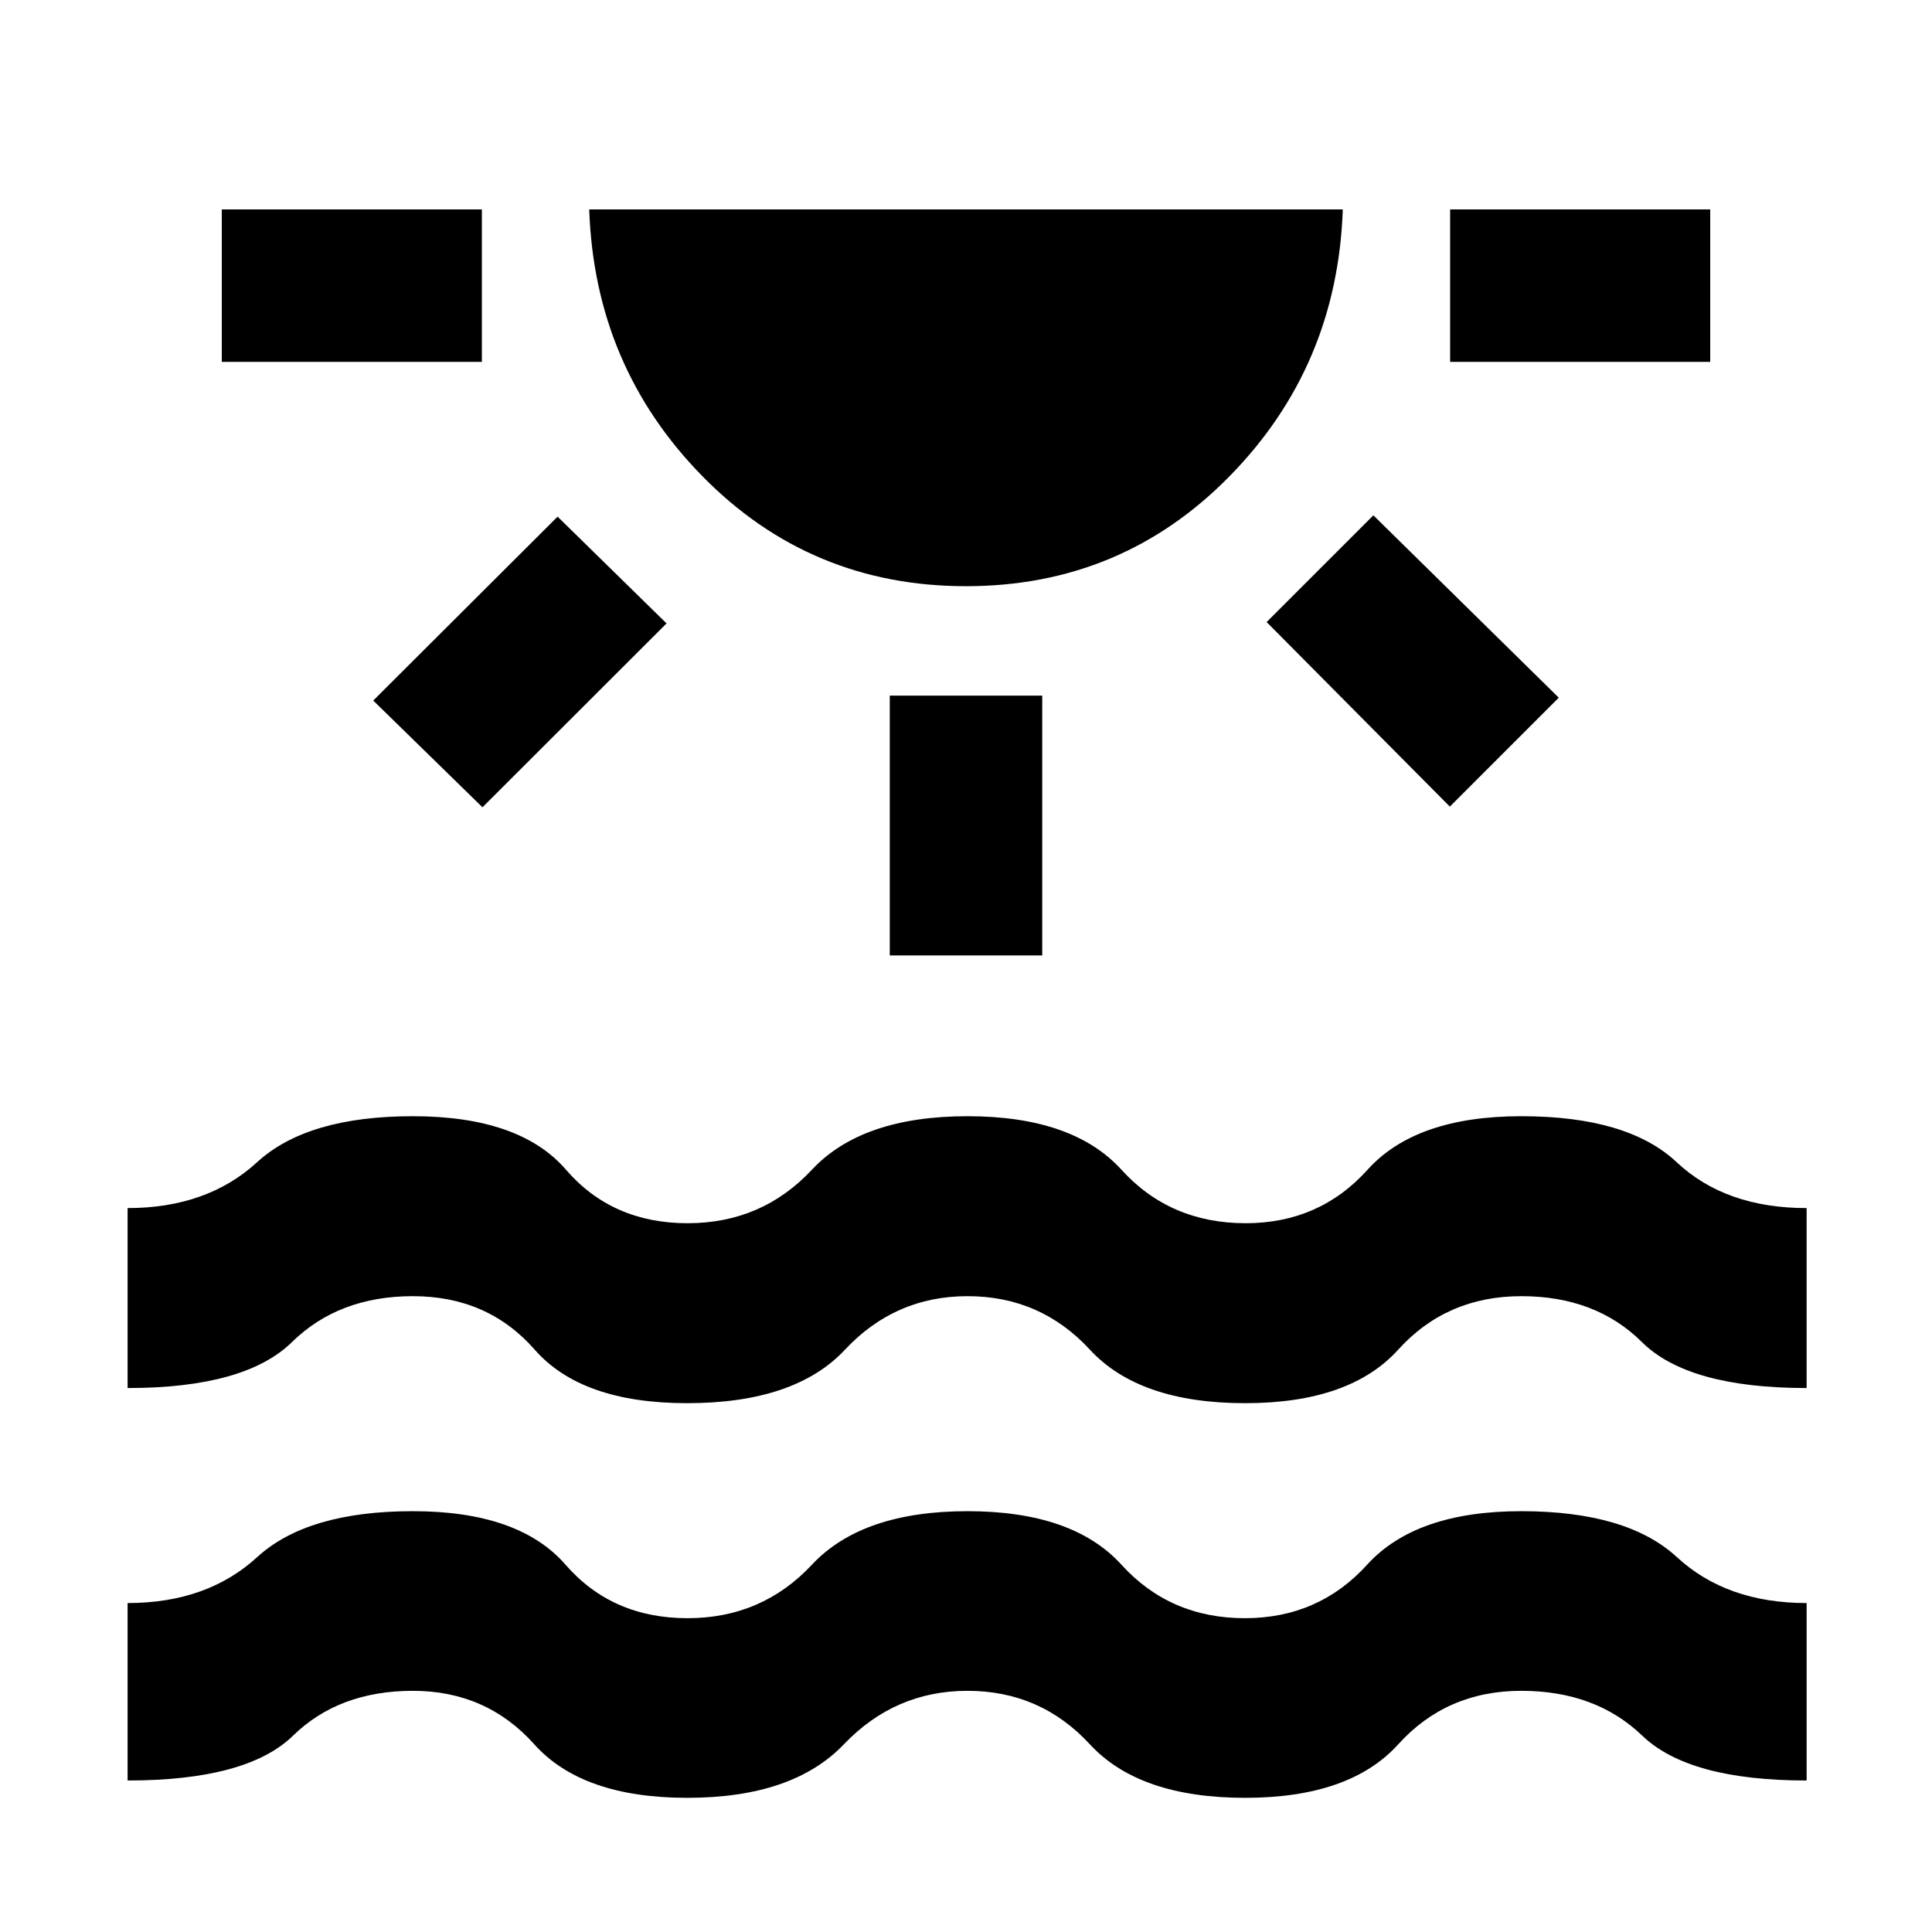 <svg xmlns="http://www.w3.org/2000/svg" height="40" viewBox="0 -960 960 960" width="40"><path d="M110.2-780.19v-75.75h129.24v75.75H110.2Zm129.54 221.33-54.28-53.04 91.61-91.38 54.13 53.05-91.46 91.37ZM480-668.72q-77.32 0-130.94-54.62-53.62-54.62-56.28-132.6h374.44q-2.66 77.98-56.28 132.6-53.62 54.62-130.94 54.62Zm-37.88 183.46v-129.09h75.76v129.09h-75.76Zm278.3-73.94-91.04-91.7 53.04-53.04 92.12 90.61-54.12 54.13Zm.14-220.99v-75.75H849.8v75.75H720.56ZM63.4-75.28v-88.17q39.51 0 64.39-22.83 24.89-22.82 77.37-22.82 52.72 0 75.84 26.59 23.13 26.58 60.63 26.58 36.97 0 61.81-26.58 24.84-26.59 77.32-26.59 52.32 0 76.47 26.59 24.15 26.58 61.33 26.58 36.63 0 60.76-26.58 24.14-26.59 76.54-26.59 52.63 0 77.36 22.82 24.73 22.83 64.48 22.83v88.17q-58.49 0-81.68-22.28-23.19-22.28-60.09-22.28-37.13 0-61.17 26.59-24.04 26.58-76.06 26.58-52.61 0-77.14-26.58-24.52-26.59-60.82-26.59-36.06 0-61.44 26.59-25.38 26.58-77.78 26.58-52.23 0-76.03-26.58-23.8-26.59-60.33-26.59-36.73 0-59.55 22.28-22.83 22.28-82.21 22.28Zm0-195.01v-89.42q39.51 0 64.39-22.83 24.89-22.82 77.37-22.82 53.13 0 76.07 26.58 22.95 26.59 60.43 26.59 36.94 0 61.78-26.59 24.84-26.58 77.32-26.58 52.32 0 76.47 26.58 24.15 26.59 61.74 26.59 36.65 0 60.57-26.59 23.92-26.58 76.39-26.58 52.83 0 77.15 22.82 24.31 22.83 64.62 22.83v89.42q-58.83 0-81.83-22.83-22.99-22.82-59.91-22.82-37.16 0-61.2 26.58-24.04 26.59-76.06 26.59-52.61 0-77.14-26.59-24.52-26.58-60.8-26.58-36.03 0-60.88 26.58-24.85 26.59-78.49 26.59-52.4 0-75.7-26.59-23.31-26.58-60.53-26.58-36.82 0-60.09 22.82-23.28 22.83-81.67 22.83Z"/></svg>